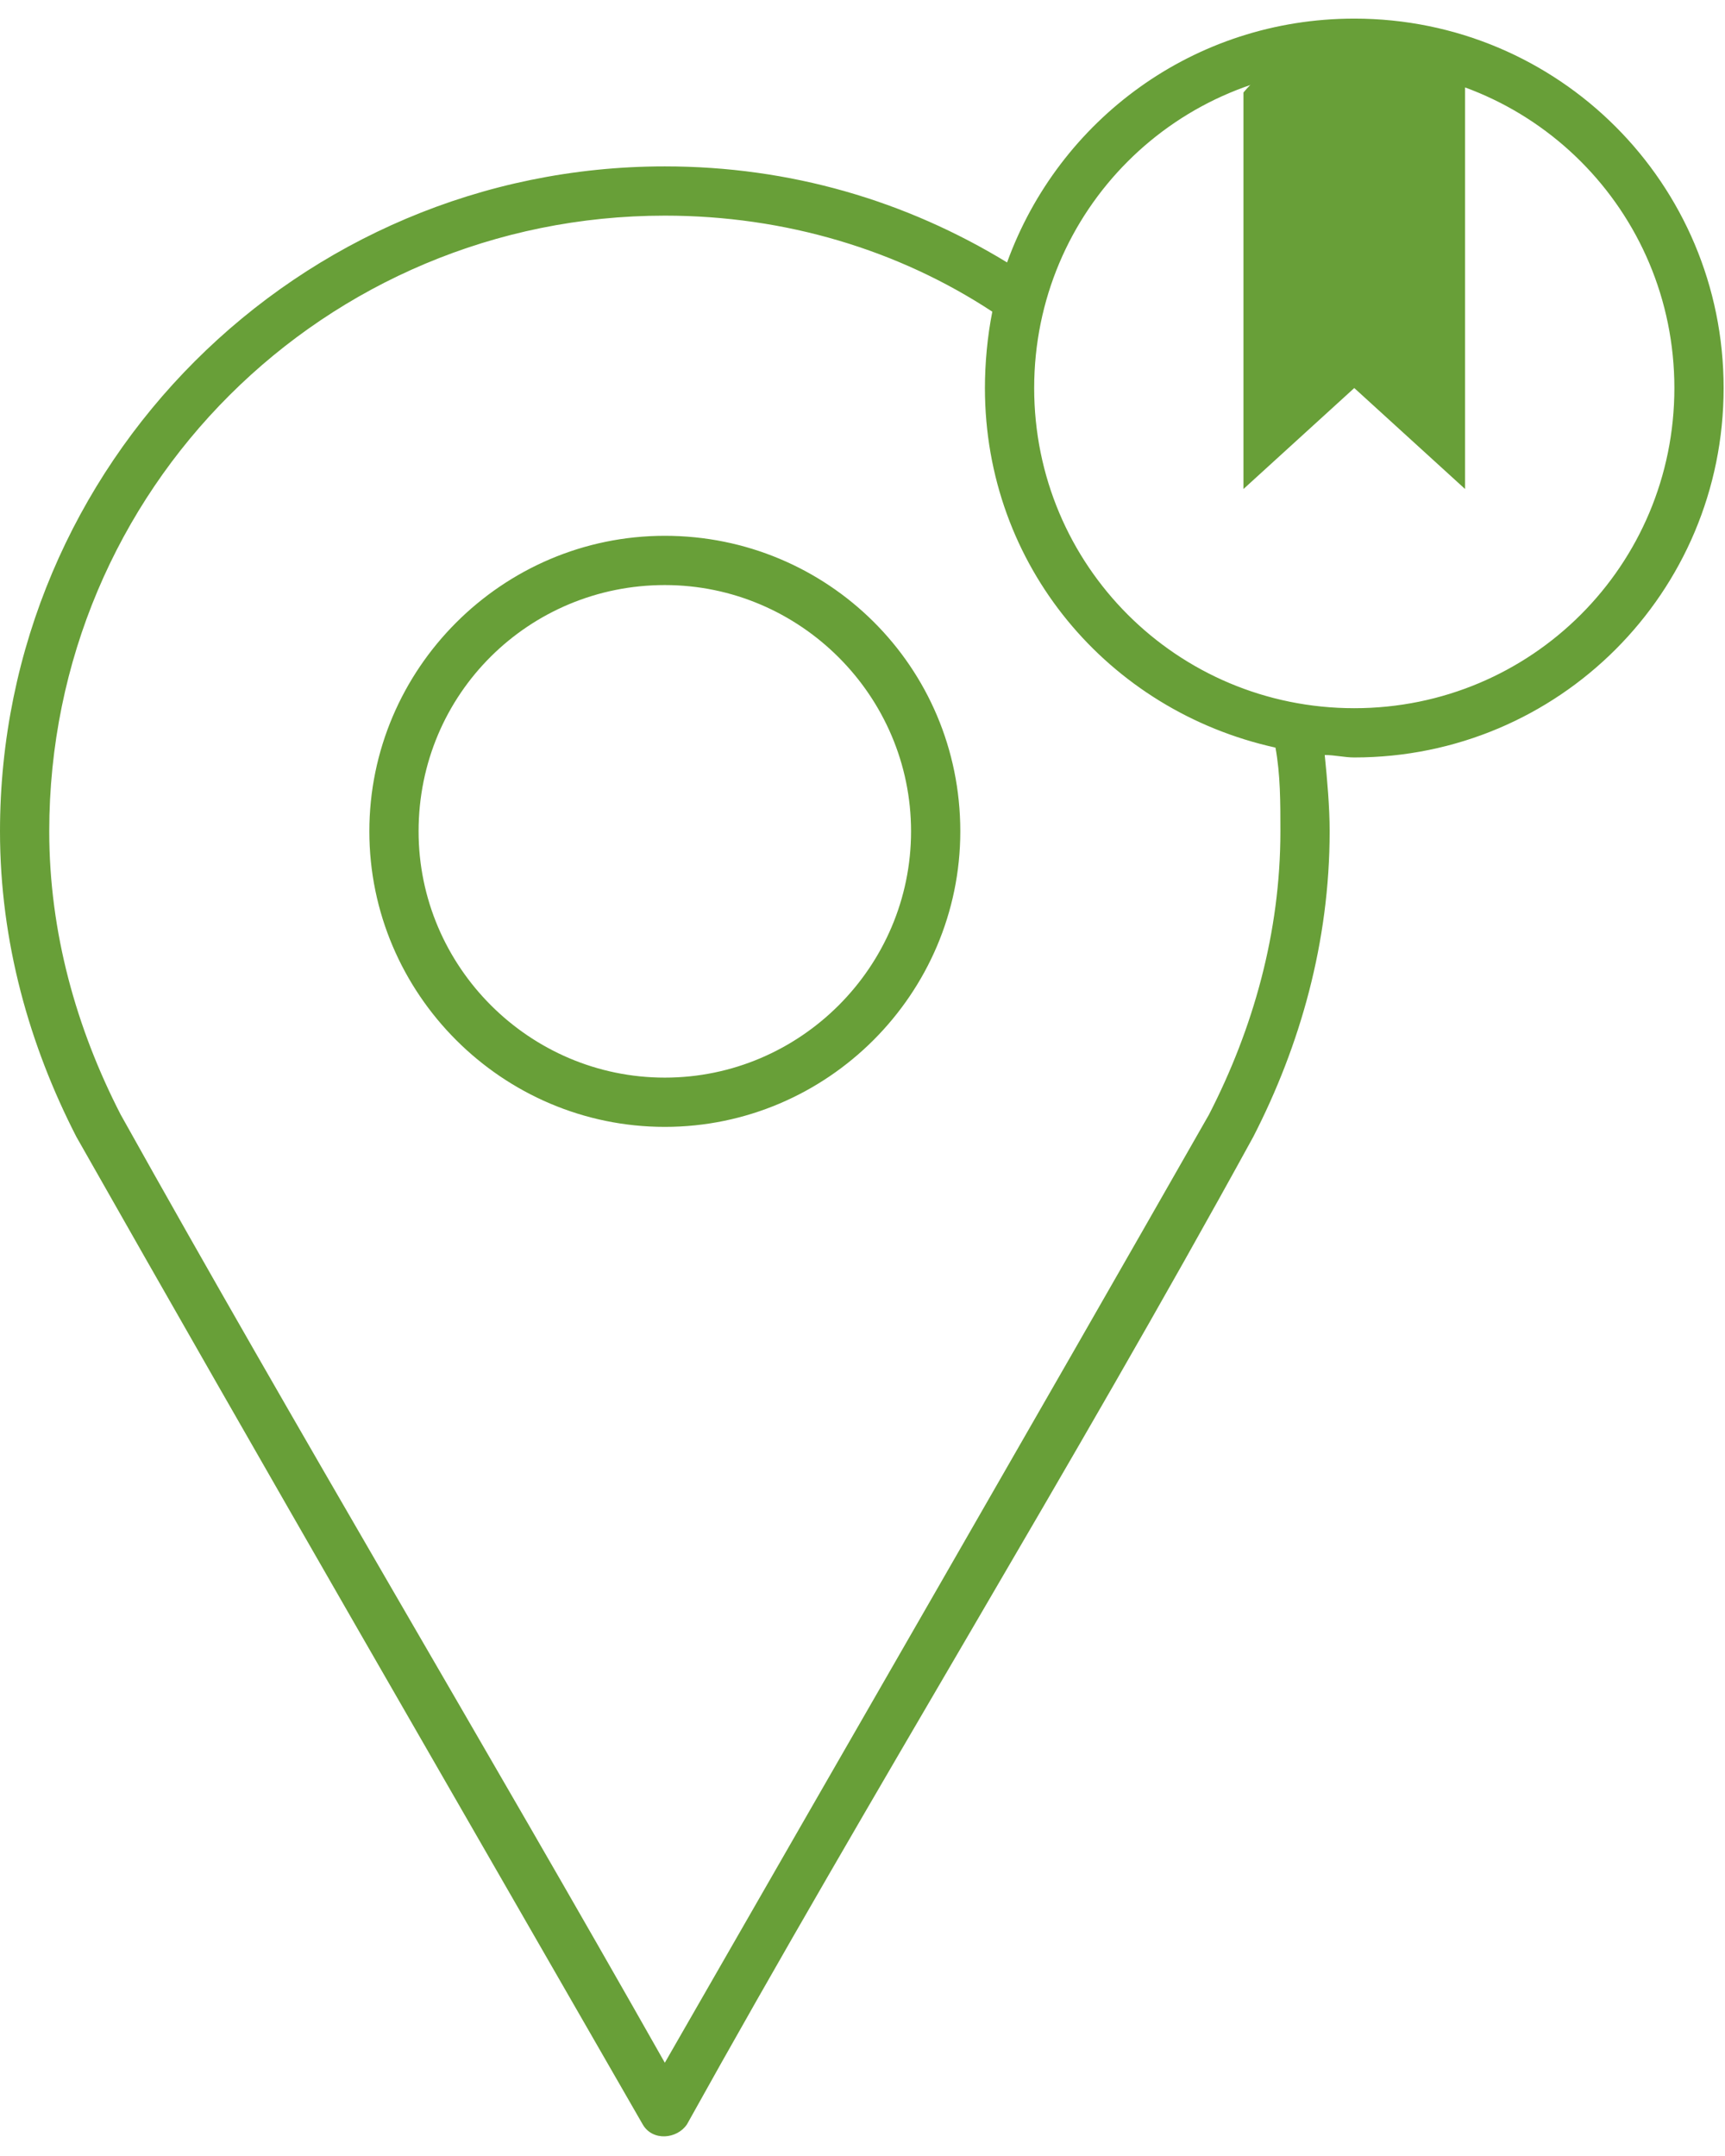 <svg width="100%" height="100%" viewBox="0 0 417 521" version="1.1" xmlns="http://www.w3.org/2000/svg" xmlns:xlink="http://www.w3.org/1999/xlink" xml:space="preserve" xmlns:serif="http://www.serif.com/" style="fill-rule:evenodd;clip-rule:evenodd;stroke-linejoin:round;stroke-miterlimit:2;"><g><path d="M327.381,4.499c-38.691,0 -71.429,24.405 -83.929,58.929c-24.404,-14.881 -52.381,-23.214 -82.738,-23.214c-88.69,-0 -160.714,72.023 -160.714,160.714c-0,26.786 7.143,51.786 18.452,73.809c45.238,79.762 91.072,158.929 136.905,238.691c2.381,4.167 8.333,3.571 10.714,-0c44.643,-80.357 92.858,-158.333 136.905,-238.691c11.31,-22.023 18.453,-47.023 18.453,-73.809c-0,-5.952 -0.596,-12.5 -1.191,-18.452c2.381,-0 4.762,0.595 7.143,0.595c49.405,-0 89.286,-39.881 89.286,-89.286c-0,-49.405 -39.881,-89.286 -89.286,-89.286Zm-0,11.905c42.857,0 77.381,34.524 77.381,77.381c-0,42.857 -34.524,77.381 -77.381,77.381c-42.857,0 -77.381,-34.524 -77.381,-77.381c0,-42.857 34.524,-77.381 77.381,-77.381Zm-166.667,35.714c29.167,0 56.548,8.334 79.167,23.215c-1.191,5.952 -1.786,12.5 -1.786,18.452c0,42.857 29.762,77.976 70.238,86.905c1.191,6.547 1.191,13.095 1.191,20.238c-0,24.405 -6.548,47.619 -17.262,68.452c-43.452,76.191 -87.5,152.381 -131.548,229.167c-43.452,-76.786 -88.69,-152.381 -131.547,-229.167c-10.715,-20.833 -17.262,-44.047 -17.262,-68.452c-0,-82.738 66.666,-148.81 148.809,-148.81Zm0,77.381c-39.285,0 -71.428,32.143 -71.428,71.429c-0,39.286 32.143,71.428 71.428,71.428c39.286,0 71.429,-32.142 71.429,-71.428c-0,-39.881 -32.143,-71.429 -71.429,-71.429Zm0,11.905c32.738,0 59.524,26.786 59.524,59.524c0,32.738 -26.786,59.524 -59.524,59.524c-32.738,-0 -59.524,-26.786 -59.524,-59.524c0,-33.333 26.786,-59.524 59.524,-59.524Z" style="fill:#689F38;fill-rule:nonzero;"/><path d="M300.595,22.356l0,95.834l26.786,-24.405l26.786,24.405l-0,-101.786c-0,0 -36.31,-14.881 -53.572,5.952Z" style="fill:#689F38;fill-rule:nonzero;"/></g></svg>